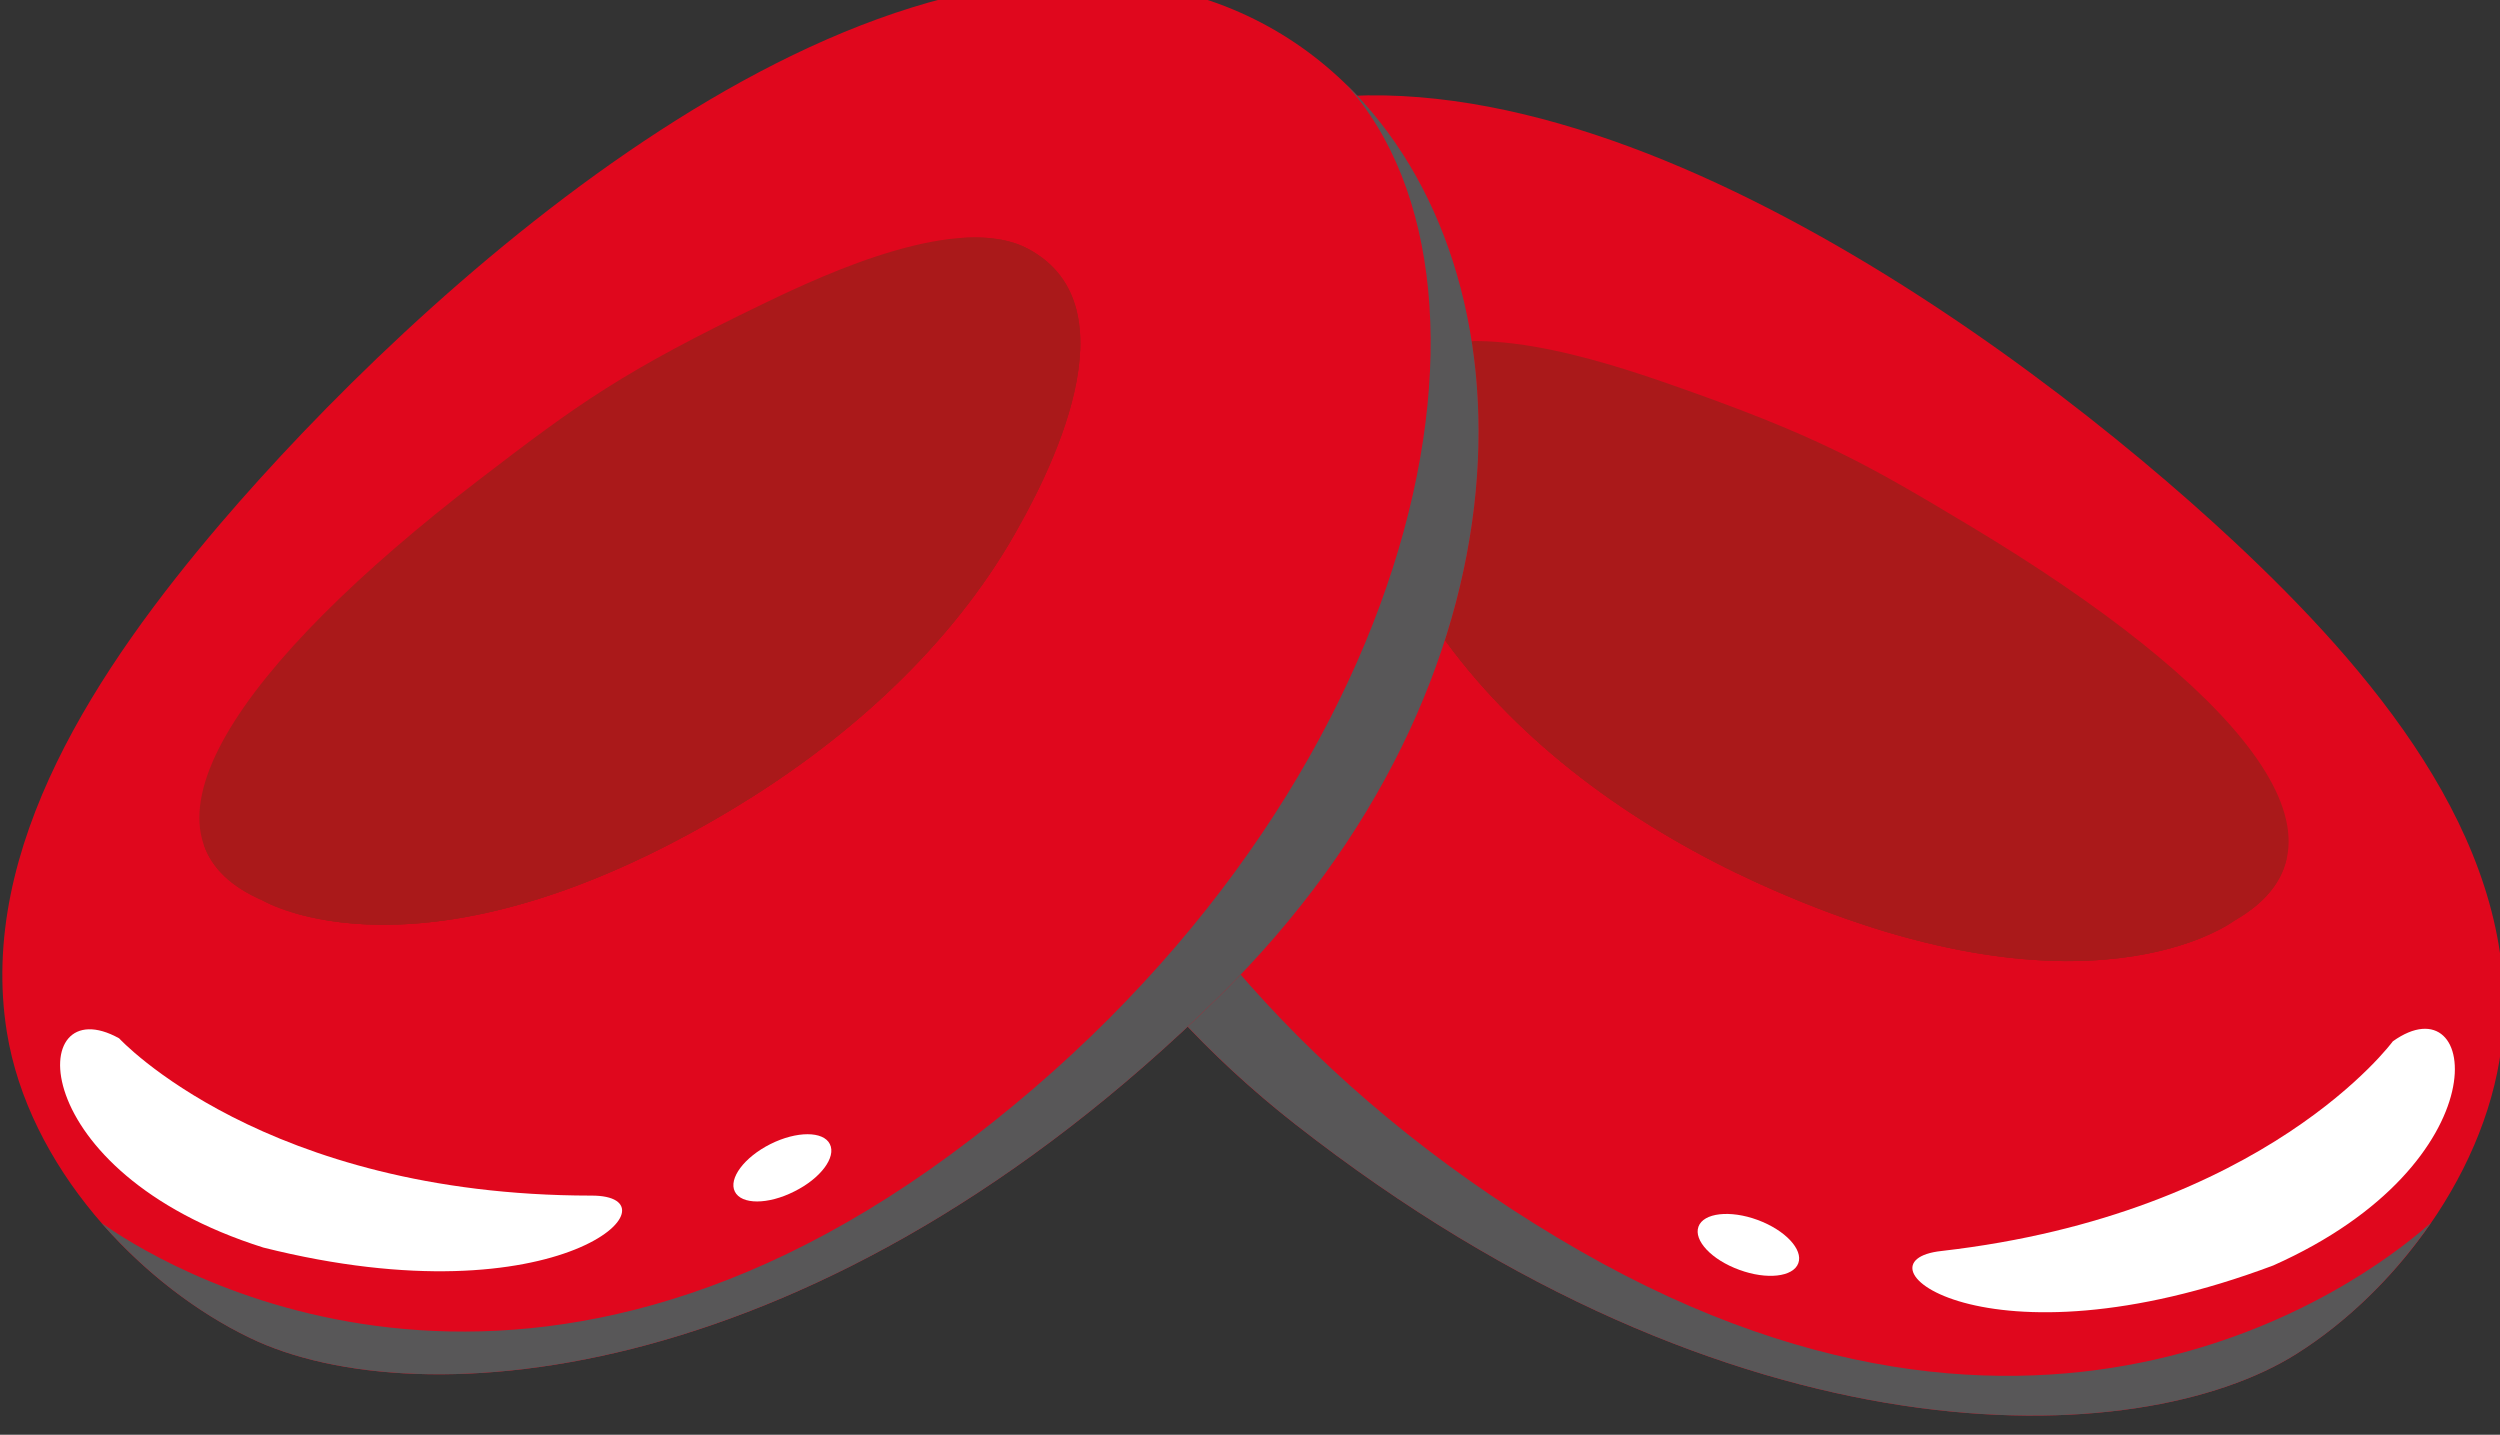 <?xml version="1.0" encoding="UTF-8" standalone="no"?>
<!-- Created with Inkscape (http://www.inkscape.org/) -->

<svg
   xmlns:dc="http://purl.org/dc/elements/1.1/"
   xmlns:cc="http://creativecommons.org/ns#"
   xmlns:rdf="http://www.w3.org/1999/02/22-rdf-syntax-ns#"
   xmlns:svg="http://www.w3.org/2000/svg"
   xmlns="http://www.w3.org/2000/svg"
   xmlns:sodipodi="http://sodipodi.sourceforge.net/DTD/sodipodi-0.dtd"
   xmlns:inkscape="http://www.inkscape.org/namespaces/inkscape"
   width="52.774mm"
   height="30.286mm"
   viewBox="0 0 52.774 30.286"
   version="1.1"
   id="svg1648"
   inkscape:version="0.92.5 (2060ec1f9f, 2020-04-08)"
   sodipodi:docname="globulos-rojos.svg">
  <rect x="0" y="0" width="52.774" height="30.286" fill="#333333" stroke="none"/>
  <defs
     id="defs1642" />
  <sodipodi:namedview
     id="base"
     pagecolor="#ffffff"
     bordercolor="#666666"
     borderopacity="1.0"
     inkscape:pageopacity="0.0"
     inkscape:pageshadow="2"
     inkscape:zoom="0.81210937"
     inkscape:cx="335.95963"
     inkscape:cy="86.516425"
     inkscape:document-units="mm"
     inkscape:current-layer="layer1"
     showgrid="false"
     fit-margin-top="0"
     fit-margin-left="0"
     fit-margin-right="0"
     fit-margin-bottom="0"
     showborder="false"
     inkscape:window-width="1440"
     inkscape:window-height="788"
     inkscape:window-x="0"
     inkscape:window-y="27"
     inkscape:window-maximized="1" />
  <g
     inkscape:label="Capa 1"
     inkscape:groupmode="layer"
     id="layer1"
     transform="translate(35.184,-141.438)">
    <g
       transform="matrix(0.353,0,0,-0.353,-113.403,811.439)"
       id="g1617">
      <path
         d="m 358.92,1817.062 c -9.417,-5.937 -33.572,-6.863 -59.869,13.72 -26.287,20.583 -24.179,52.72 -4.405,59.995 19.769,7.284 47.461,-12.94 60.537,-25.144 8.2,-7.662 16.623,-17.583 16.114,-28.749 -0.368,-8.065 -6.077,-15.843 -12.377,-19.822"
         style="fill:#e0071d;fill-opacity:1;fill-rule:nonzero;stroke:none"
         id="path172"
         inkscape:connector-curvature="0" />
      <path
         inkscape:connector-curvature="0"
         id="path182"
         style="fill:#aa191a;fill-opacity:1;fill-rule:nonzero;stroke:none"
         d="m 355.198,1842.961 c 0,0 -8.806,-6.718 -28.507,2.253 -6.95,3.17 -13.565,7.784 -18.238,13.905 -2.95,3.877 -9.125,13.25 -3.125,17.389 3.833,2.646 12.082,-0.068 15.964,-1.415 9,-3.136 11.797,-4.736 18.233,-8.603 15.455,-9.286 23.989,-18.775 15.673,-23.529" />
      <path
         inkscape:connector-curvature="0"
         id="path198"
         style="fill:#ffffff;fill-opacity:1;fill-rule:nonzero;stroke:none"
         d="m 364.677,1835.749 c 0,0 -7.546,-10.309 -26.984,-12.538 -5.584,-0.596 2.525,-7.361 19.831,-0.867 13.784,6.14 12.353,17.118 7.153,13.405" />
      <path
         inkscape:connector-curvature="0"
         id="path202"
         style="fill:#ffffff;fill-opacity:1;fill-rule:nonzero;stroke:none"
         d="m 323.153,1824.666 c -0.3,-0.824 0.785,-1.982 2.442,-2.583 1.644,-0.606 3.229,-0.427 3.529,0.397 0.3,0.819 -0.785,1.978 -2.438,2.588 -1.643,0.606 -3.237,0.422 -3.533,-0.402" />
      <path
         inkscape:connector-curvature="0"
         id="path218"
         style="fill:#aa191a;fill-opacity:1;fill-rule:nonzero;stroke:none"
         d="m 313.436,1872.423 c 2.976,-6.456 10.909,-14.428 23.107,-20.879 10.459,-5.525 17.598,-5.714 21.781,-4.866 -0.31,-1.429 -1.318,-2.684 -3.126,-3.716 0,0 -8.806,-6.718 -28.507,2.253 -6.95,3.169 -13.566,7.783 -18.238,13.904 -2.951,3.878 -9.125,13.251 -3.125,17.389 1.037,0.723 2.422,1.052 3.95,1.105 1.565,-0.944 3.004,-2.684 4.158,-5.19" />
      <path
         inkscape:connector-curvature="0"
         id="path234"
         style="fill:#aa191a;fill-opacity:1;fill-rule:nonzero;stroke:none"
         d="m 306.413,1867.877 c 3.252,0.229 2.733,-0.169 12.169,-11.137 11.084,-12.223 26.637,-14.176 34.852,-14.714 -3.447,-1.473 -12.078,-3.489 -26.743,3.189 -6.95,3.17 -13.566,7.784 -18.238,13.905 -0.135,0.184 -0.28,0.378 -0.426,0.576 -2.428,4.052 -3.228,8.065 -1.614,8.181" />
      <path
         d="m 316.072,1823.212 c 28.915,-16.575 48.184,-0.747 50.889,1.696 -2.211,-3.218 -5.051,-5.966 -8.04,-7.846 -9.417,-5.937 -33.572,-6.863 -59.869,13.72 -21.262,16.658 -23.946,40.856 -13.73,53.365 -9.655,-13.474 0.707,-43.716 30.75,-60.935"
         style="fill:#585758;fill-opacity:1;fill-rule:nonzero;stroke:none"
         id="path256"
         inkscape:connector-curvature="0" />
      <path
         d="m 236.542,1818.006 c 10.022,-4.836 34.128,-3.02 57.925,20.404 23.791,23.423 18.067,55.114 -2.404,60.111 -20.462,5.001 -45.693,-18.228 -57.31,-31.827 -7.279,-8.544 -14.53,-19.352 -12.76,-30.392 1.284,-7.968 7.831,-15.054 14.549,-18.296"
         style="fill:#e0071d;fill-opacity:1;fill-rule:nonzero;stroke:none"
         id="path272"
         inkscape:connector-curvature="0" />
      <path
         inkscape:connector-curvature="0"
         id="path282"
         style="fill:#aa191a;fill-opacity:1;fill-rule:nonzero;stroke:none"
         d="m 237.303,1844.163 c 0,0 9.519,-5.675 28.07,5.462 6.548,3.936 12.601,9.262 16.552,15.877 2.49,4.183 7.565,14.201 1.143,17.637 -4.114,2.195 -12.005,-1.435 -15.708,-3.223 -8.587,-4.129 -11.19,-6.034 -17.151,-10.605 -14.297,-10.972 -21.708,-21.363 -12.906,-25.148" />
      <path
         inkscape:connector-curvature="0"
         id="path298"
         style="fill:#ffffff;fill-opacity:1;fill-rule:nonzero;stroke:none"
         d="m 228.705,1835.929 c 0,0 8.656,-9.397 28.226,-9.407 5.612,0.033 -1.677,-7.604 -19.599,-3.107 -14.399,4.546 -14.215,15.611 -8.627,12.514" />
      <path
         inkscape:connector-curvature="0"
         id="path302"
         style="fill:#ffffff;fill-opacity:1;fill-rule:nonzero;stroke:none"
         d="m 271.209,1829.604 c 0.397,-0.785 -0.553,-2.055 -2.128,-2.835 -1.57,-0.795 -3.16,-0.795 -3.552,-0.01 -0.393,0.781 0.557,2.055 2.127,2.845 1.566,0.785 3.165,0.785 3.553,0" />
      <path
         inkscape:connector-curvature="0"
         id="path318"
         style="fill:#aa191a;fill-opacity:1;fill-rule:nonzero;stroke:none"
         d="m 275.464,1878.156 c -2.225,-6.747 -9.208,-15.572 -20.593,-23.36 -9.766,-6.669 -16.842,-7.667 -21.097,-7.299 0.471,-1.382 1.619,-2.51 3.529,-3.335 0,0 9.518,-5.674 28.07,5.463 6.548,3.935 12.601,9.261 16.551,15.877 2.491,4.182 7.565,14.2 1.144,17.636 -1.114,0.596 -2.535,0.766 -4.052,0.645 -1.454,-1.12 -2.689,-3.005 -3.552,-5.627" />
      <path
         inkscape:connector-curvature="0"
         id="path334"
         style="fill:#aa191a;fill-opacity:1;fill-rule:nonzero;stroke:none"
         d="m 282.956,1874.434 c -3.256,-0.141 -2.689,-0.48 -10.827,-12.446 -9.63,-13.395 -24.867,-17.098 -32.97,-18.557 3.6,-1.071 12.397,-2.103 26.214,6.194 6.547,3.935 12.601,9.262 16.551,15.877 0.112,0.199 0.238,0.407 0.359,0.62 1.953,4.299 2.292,8.38 0.673,8.312" />
      <path
         d="m 278.41,1828.964 c -26.849,-19.739 -47.787,-6.189 -50.757,-4.076 2.564,-2.937 5.699,-5.35 8.889,-6.882 10.022,-4.836 34.128,-3.02 57.925,20.404 19.24,18.95 19.182,43.303 7.609,54.571 11.112,-12.295 4.235,-43.506 -23.666,-64.017"
         style="fill:#585758;fill-opacity:1;fill-rule:nonzero;stroke:none"
         id="path356"
         inkscape:connector-curvature="0" />
    </g>
  </g>
</svg>
